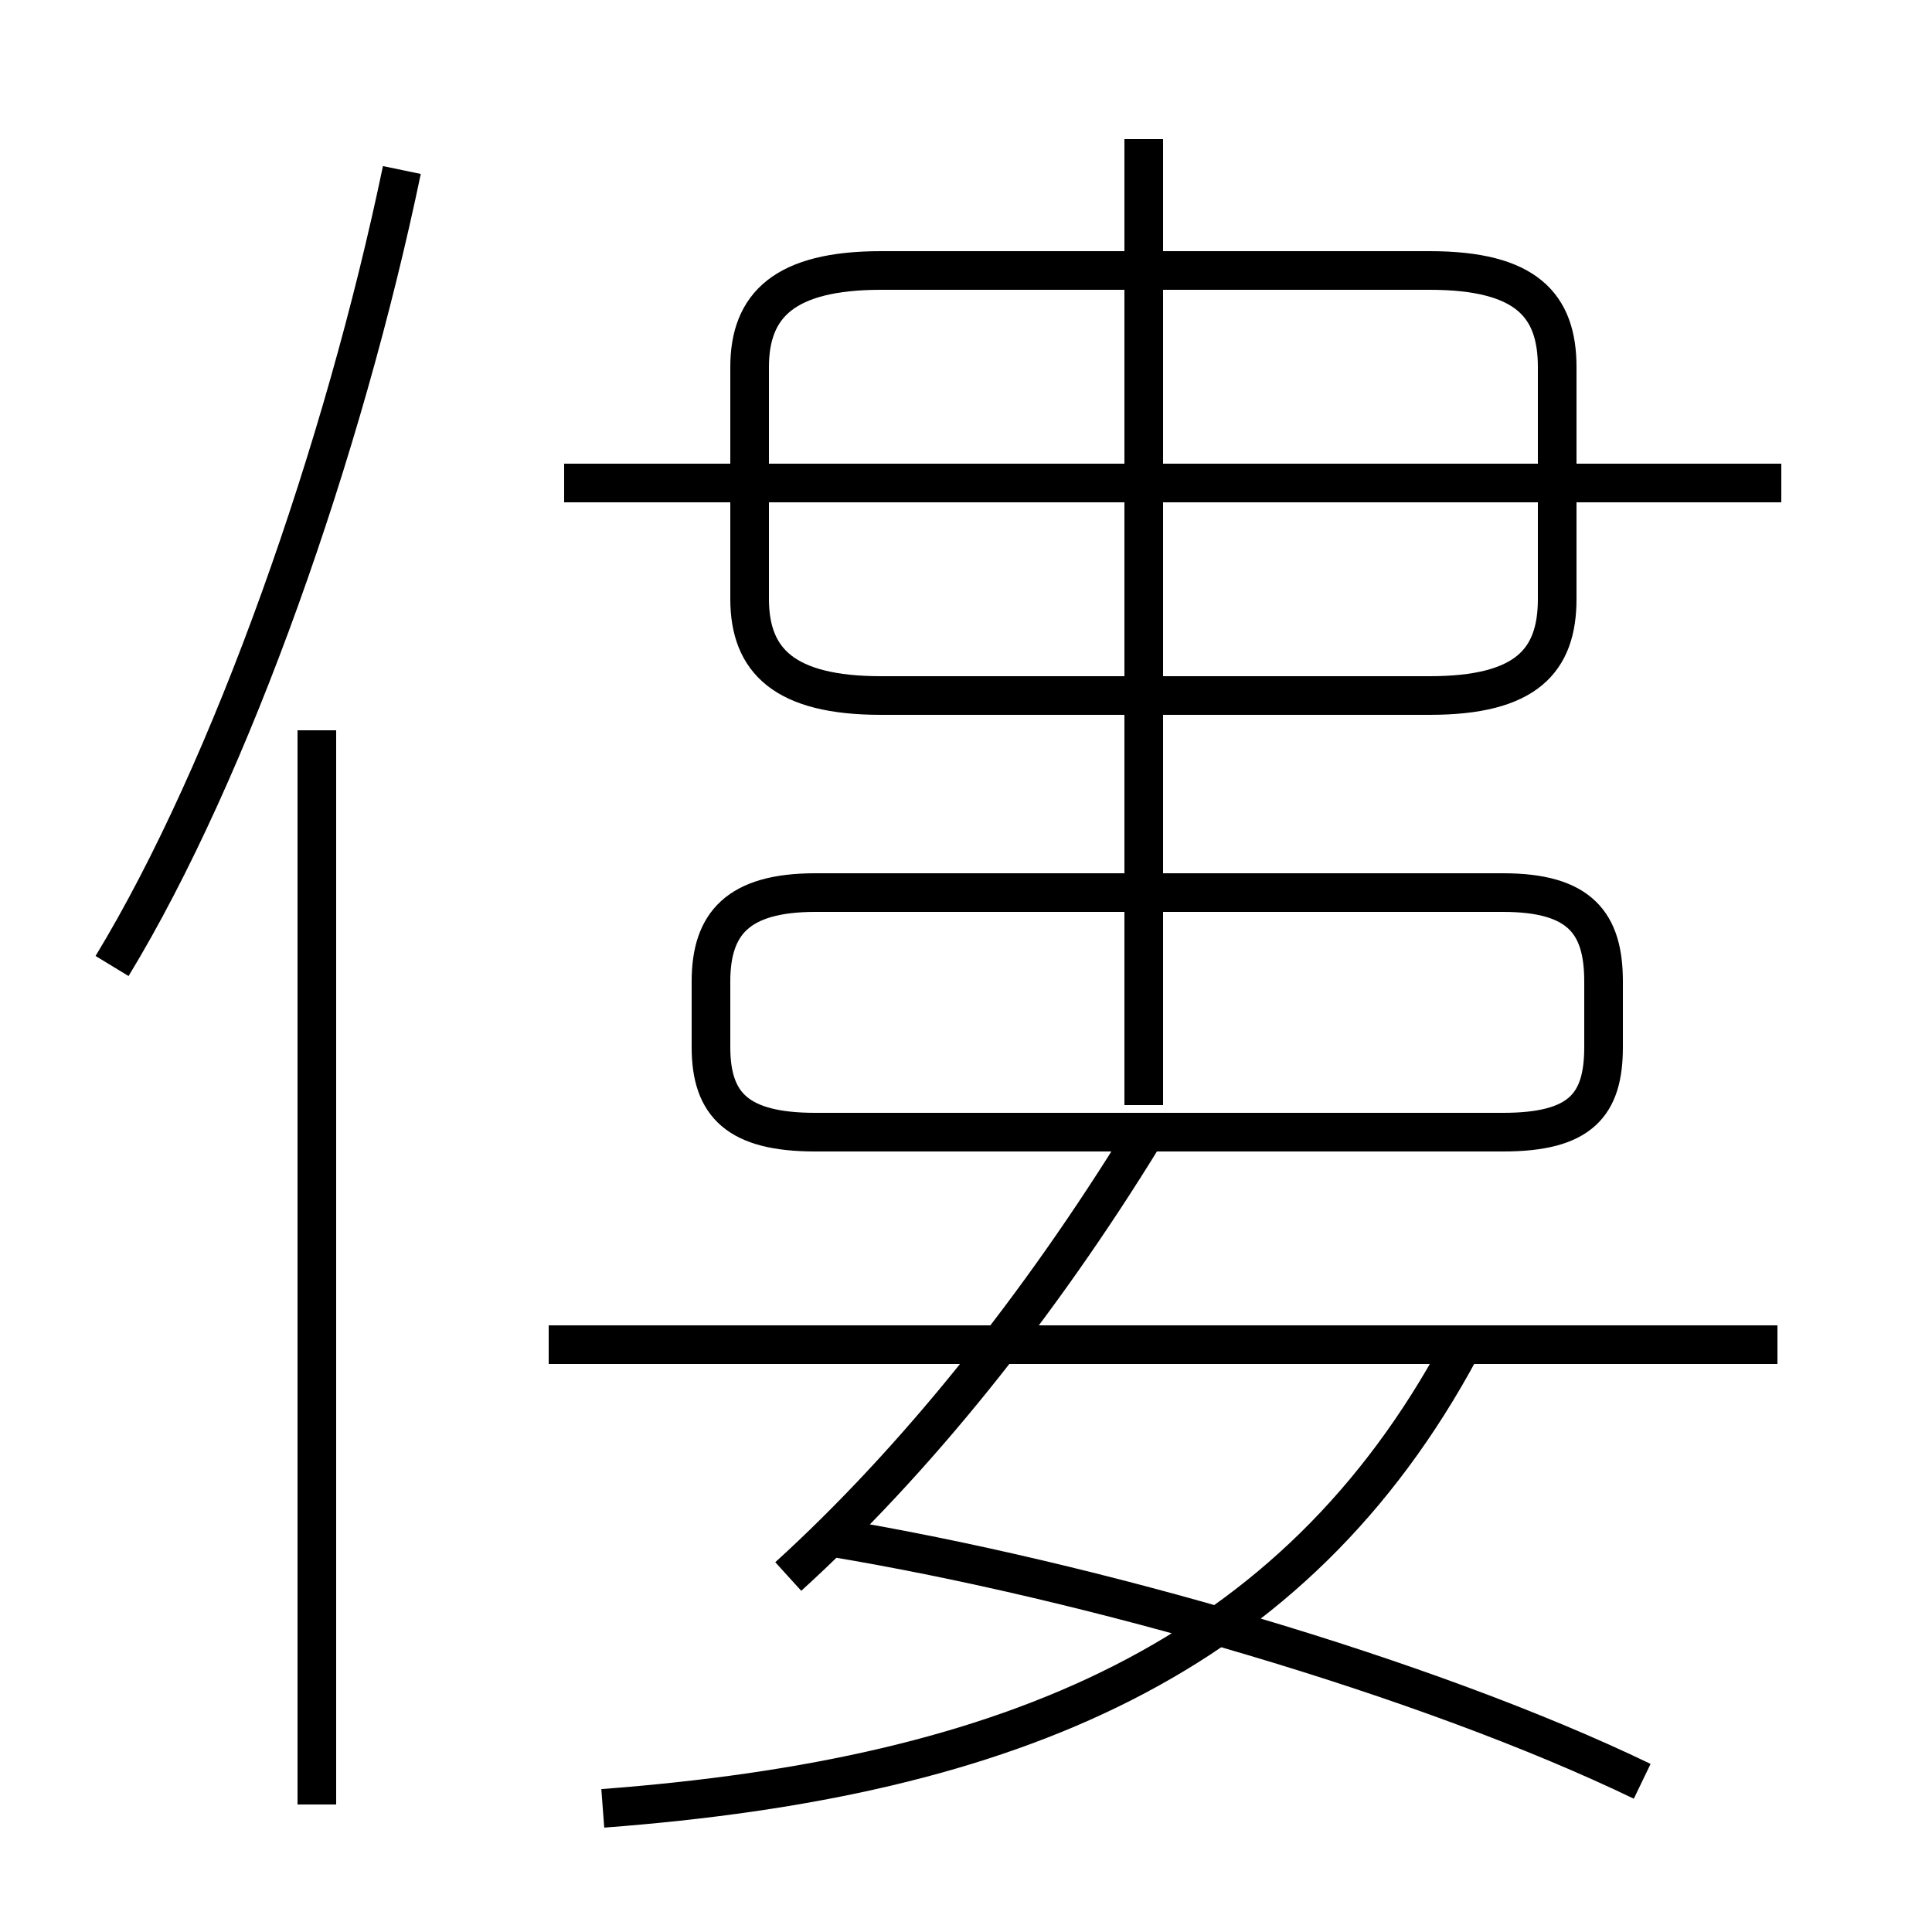 <?xml version='1.0' encoding='utf8'?>
<svg viewBox="0.0 -6.0 50.0 50.0" version="1.1" xmlns="http://www.w3.org/2000/svg">
<rect x="0.0" y="-6.0" width="50.0" height="50.0" fill="#808080" stroke="none"/>
<rect x="-1000" y="-1000" width="2000" height="2000" stroke="white" fill="white"/>
<g style="fill:white;stroke:#000000;  stroke-width:1">
<path d="M 15.6 2.8 C 26.2 2.0 33.5 -1.1 37.8 -9.1 M 8.2 2.7 L 8.2 -25.1 M 20.4 -3.2 C 23.7 -6.2 26.9 -10.2 29.6 -14.6 M 42.5 2.1 C 36.9 -0.6 28.2 -3.1 21.6 -4.2 M 2.9 -19.0 C 6.0 -24.1 8.9 -32.4 10.4 -39.6 M 46.0 -9.2 L 14.2 -9.2 M 38.9 -20.9 L 21.1 -20.9 C 19.1 -20.9 18.4 -20.1 18.4 -18.6 L 18.4 -16.9 C 18.4 -15.4 19.1 -14.7 21.1 -14.7 L 38.9 -14.7 C 40.9 -14.7 41.5 -15.4 41.5 -16.9 L 41.5 -18.6 C 41.5 -20.1 40.9 -20.9 38.9 -20.9 Z M 29.6 -15.4 L 29.6 -40.4 M 22.8 -26.0 L 37.0 -26.0 C 39.5 -26.0 40.3 -26.9 40.3 -28.5 L 40.3 -34.5 C 40.3 -36.1 39.5 -37.0 37.0 -37.0 L 22.8 -37.0 C 20.3 -37.0 19.4 -36.1 19.4 -34.5 L 19.4 -28.5 C 19.4 -26.9 20.3 -26.0 22.8 -26.0 Z M 46.1 -31.5 L 14.6 -31.5" transform="translate(0.0 38.0)" />
</g>
</svg>
